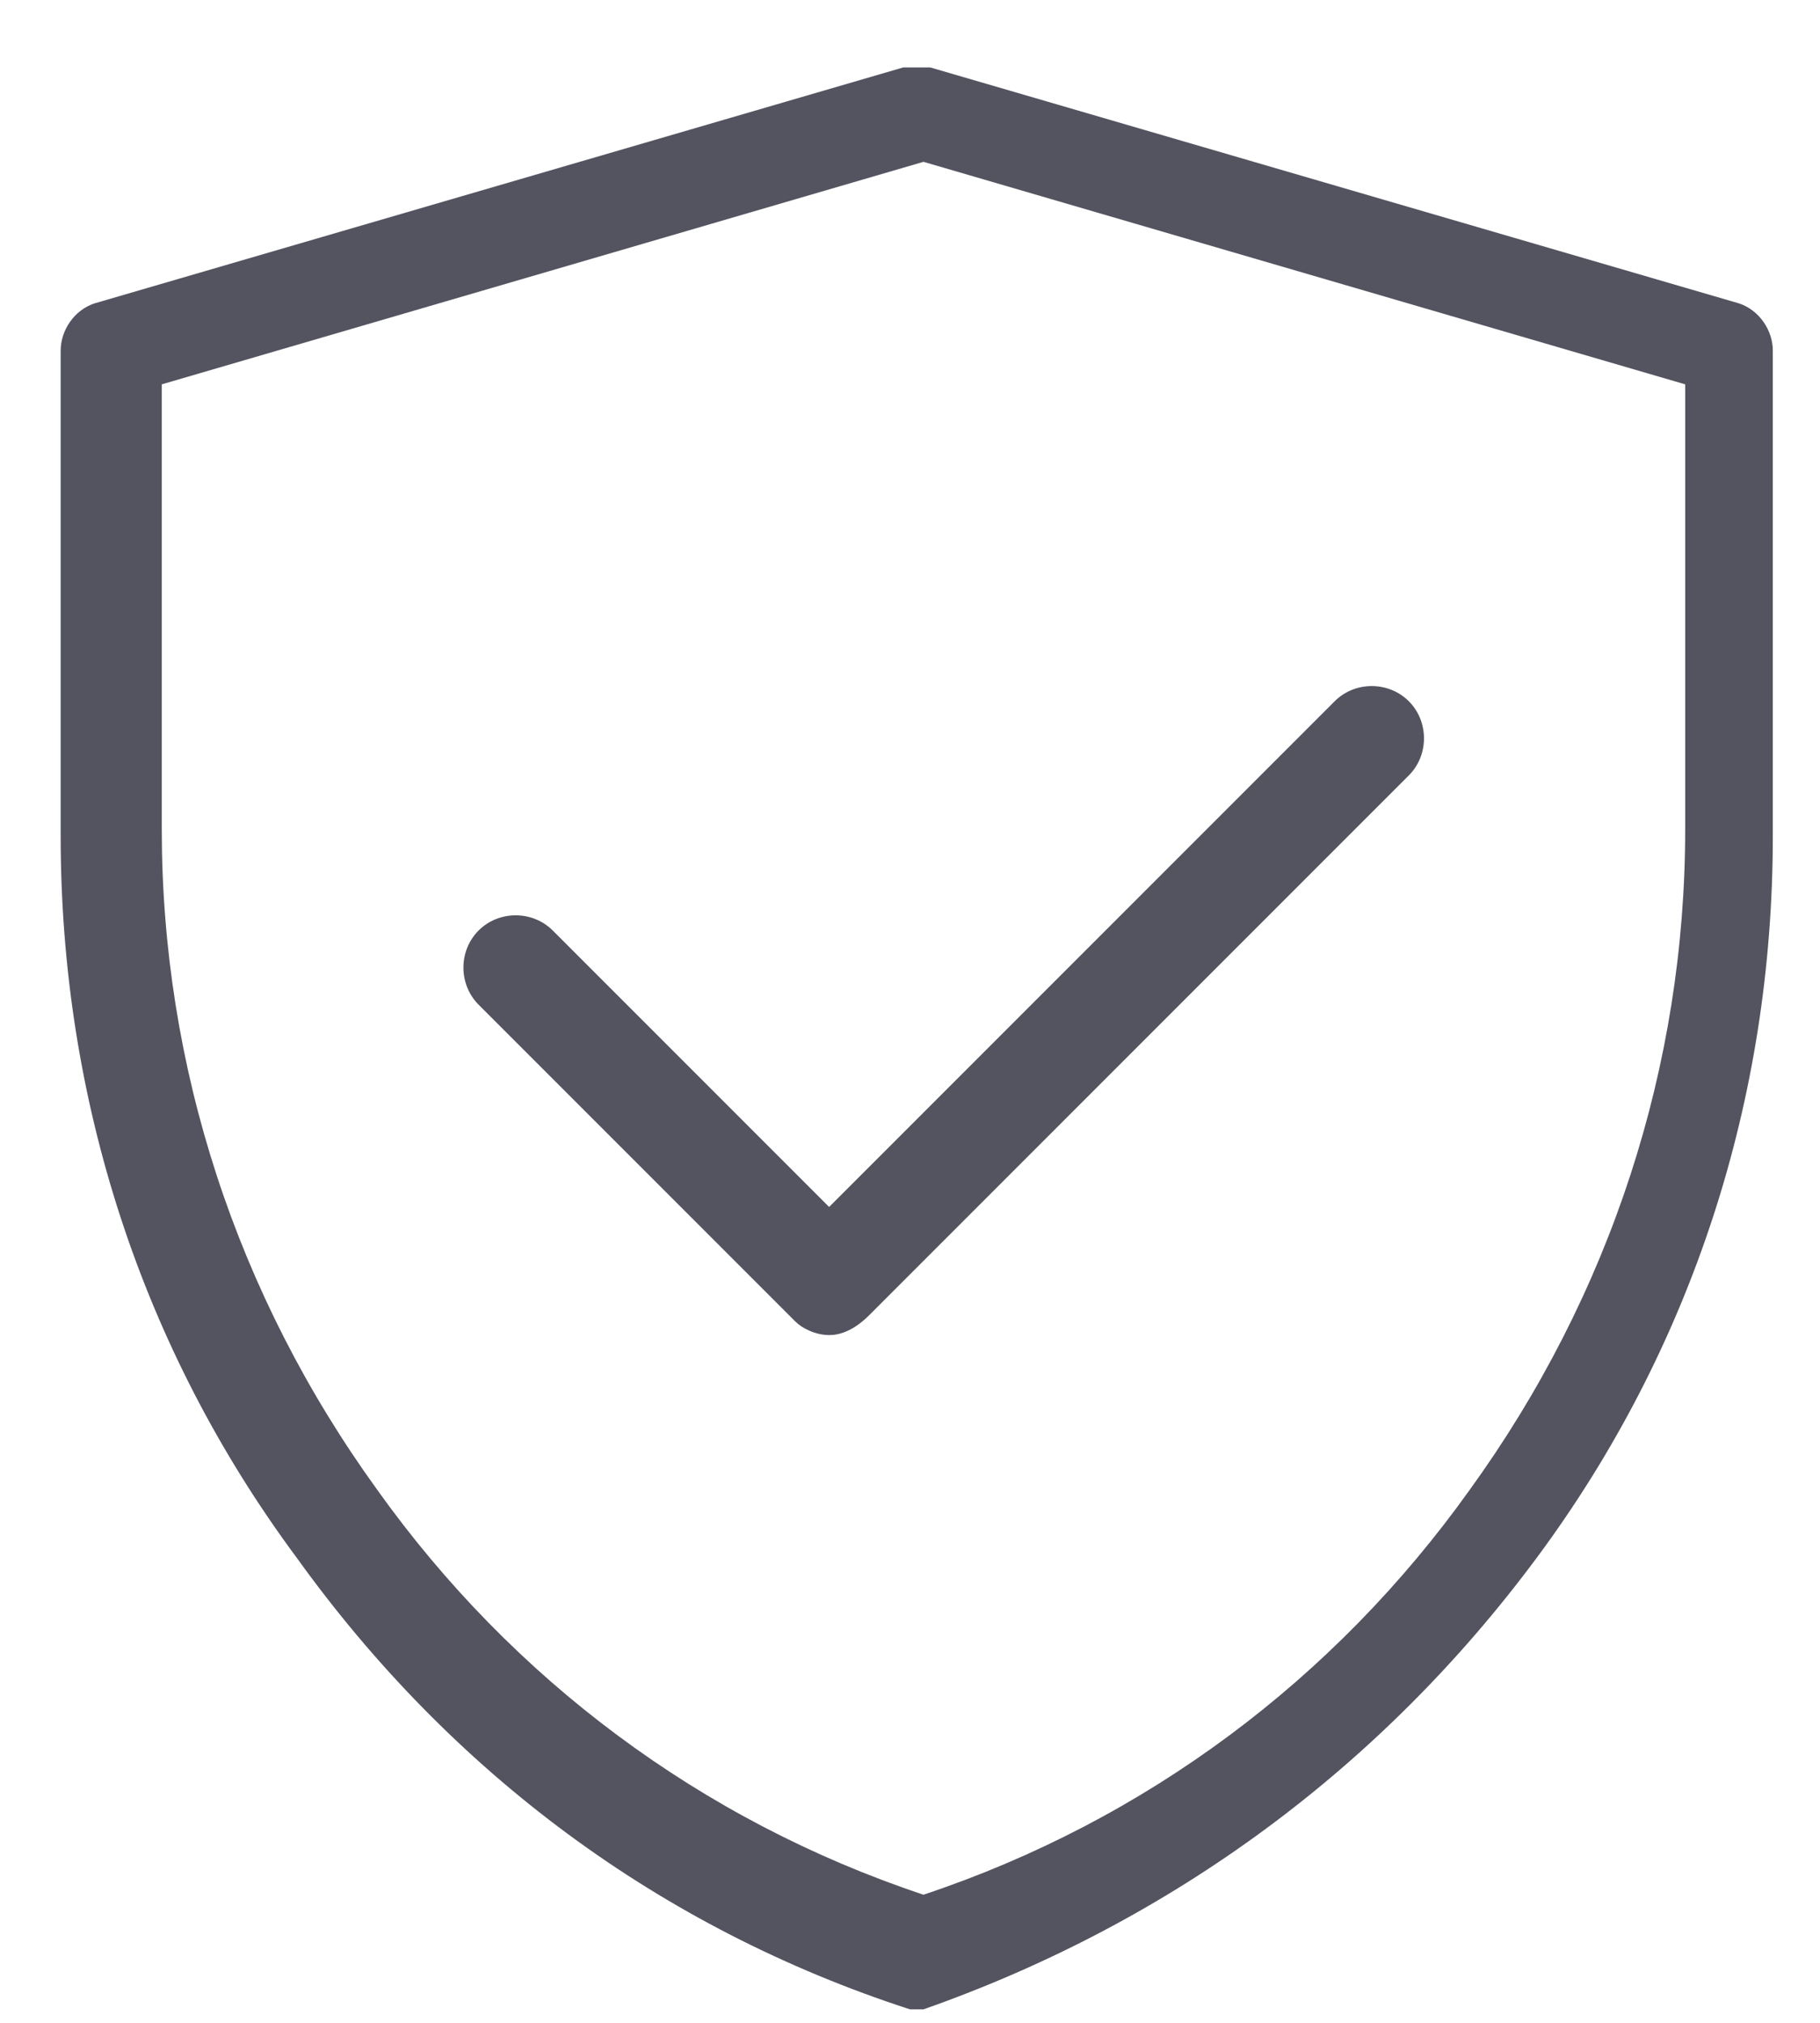 <?xml version="1.0" encoding="utf-8"?>
<!-- Generator: Adobe Illustrator 23.0.5, SVG Export Plug-In . SVG Version: 6.00 Build 0)  -->
<svg version="1.1" id="Слой_1" xmlns="http://www.w3.org/2000/svg" xmlns:xlink="http://www.w3.org/1999/xlink" x="0px" y="0px"
	 viewBox="0 0 27 30" style="enable-background:new 0 0 27 30;" xml:space="preserve">
<style type="text/css">
	.st0{fill:#535460;}
</style>
<path class="st0" d="M13.7,29.8c-0.1,0-0.2,0-0.2,0c-3.7-1.2-6.8-3.5-9.1-6.7c-2.3-3.1-3.5-6.8-3.5-10.7V5.2c0-0.3,0.2-0.6,0.5-0.7
	l12-3.5c0.1,0,0.3,0,0.4,0l12,3.5c0.3,0.1,0.5,0.4,0.5,0.7v7.2c0,3.9-1.2,7.6-3.5,10.7c-2.3,3.1-5.4,5.4-9.1,6.7
	C13.8,29.7,13.7,29.8,13.7,29.8z M2.4,5.7v6.6c0,3.5,1.1,6.9,3.2,9.8c2,2.8,4.8,4.9,8.1,6c3.3-1.1,6.1-3.2,8.1-6
	c2.1-2.9,3.2-6.3,3.2-9.8V5.7L13.7,2.4L2.4,5.7z"/>
<path class="st0" d="M12.3,19.8c-0.2,0-0.4-0.1-0.5-0.2l-4.7-4.7c-0.3-0.3-0.3-0.8,0-1.1s0.8-0.3,1.1,0l4.1,4.1l7.5-7.5
	c0.3-0.3,0.8-0.3,1.1,0s0.3,0.8,0,1.1l-8,8C12.7,19.7,12.5,19.8,12.3,19.8z"/>
</svg>

